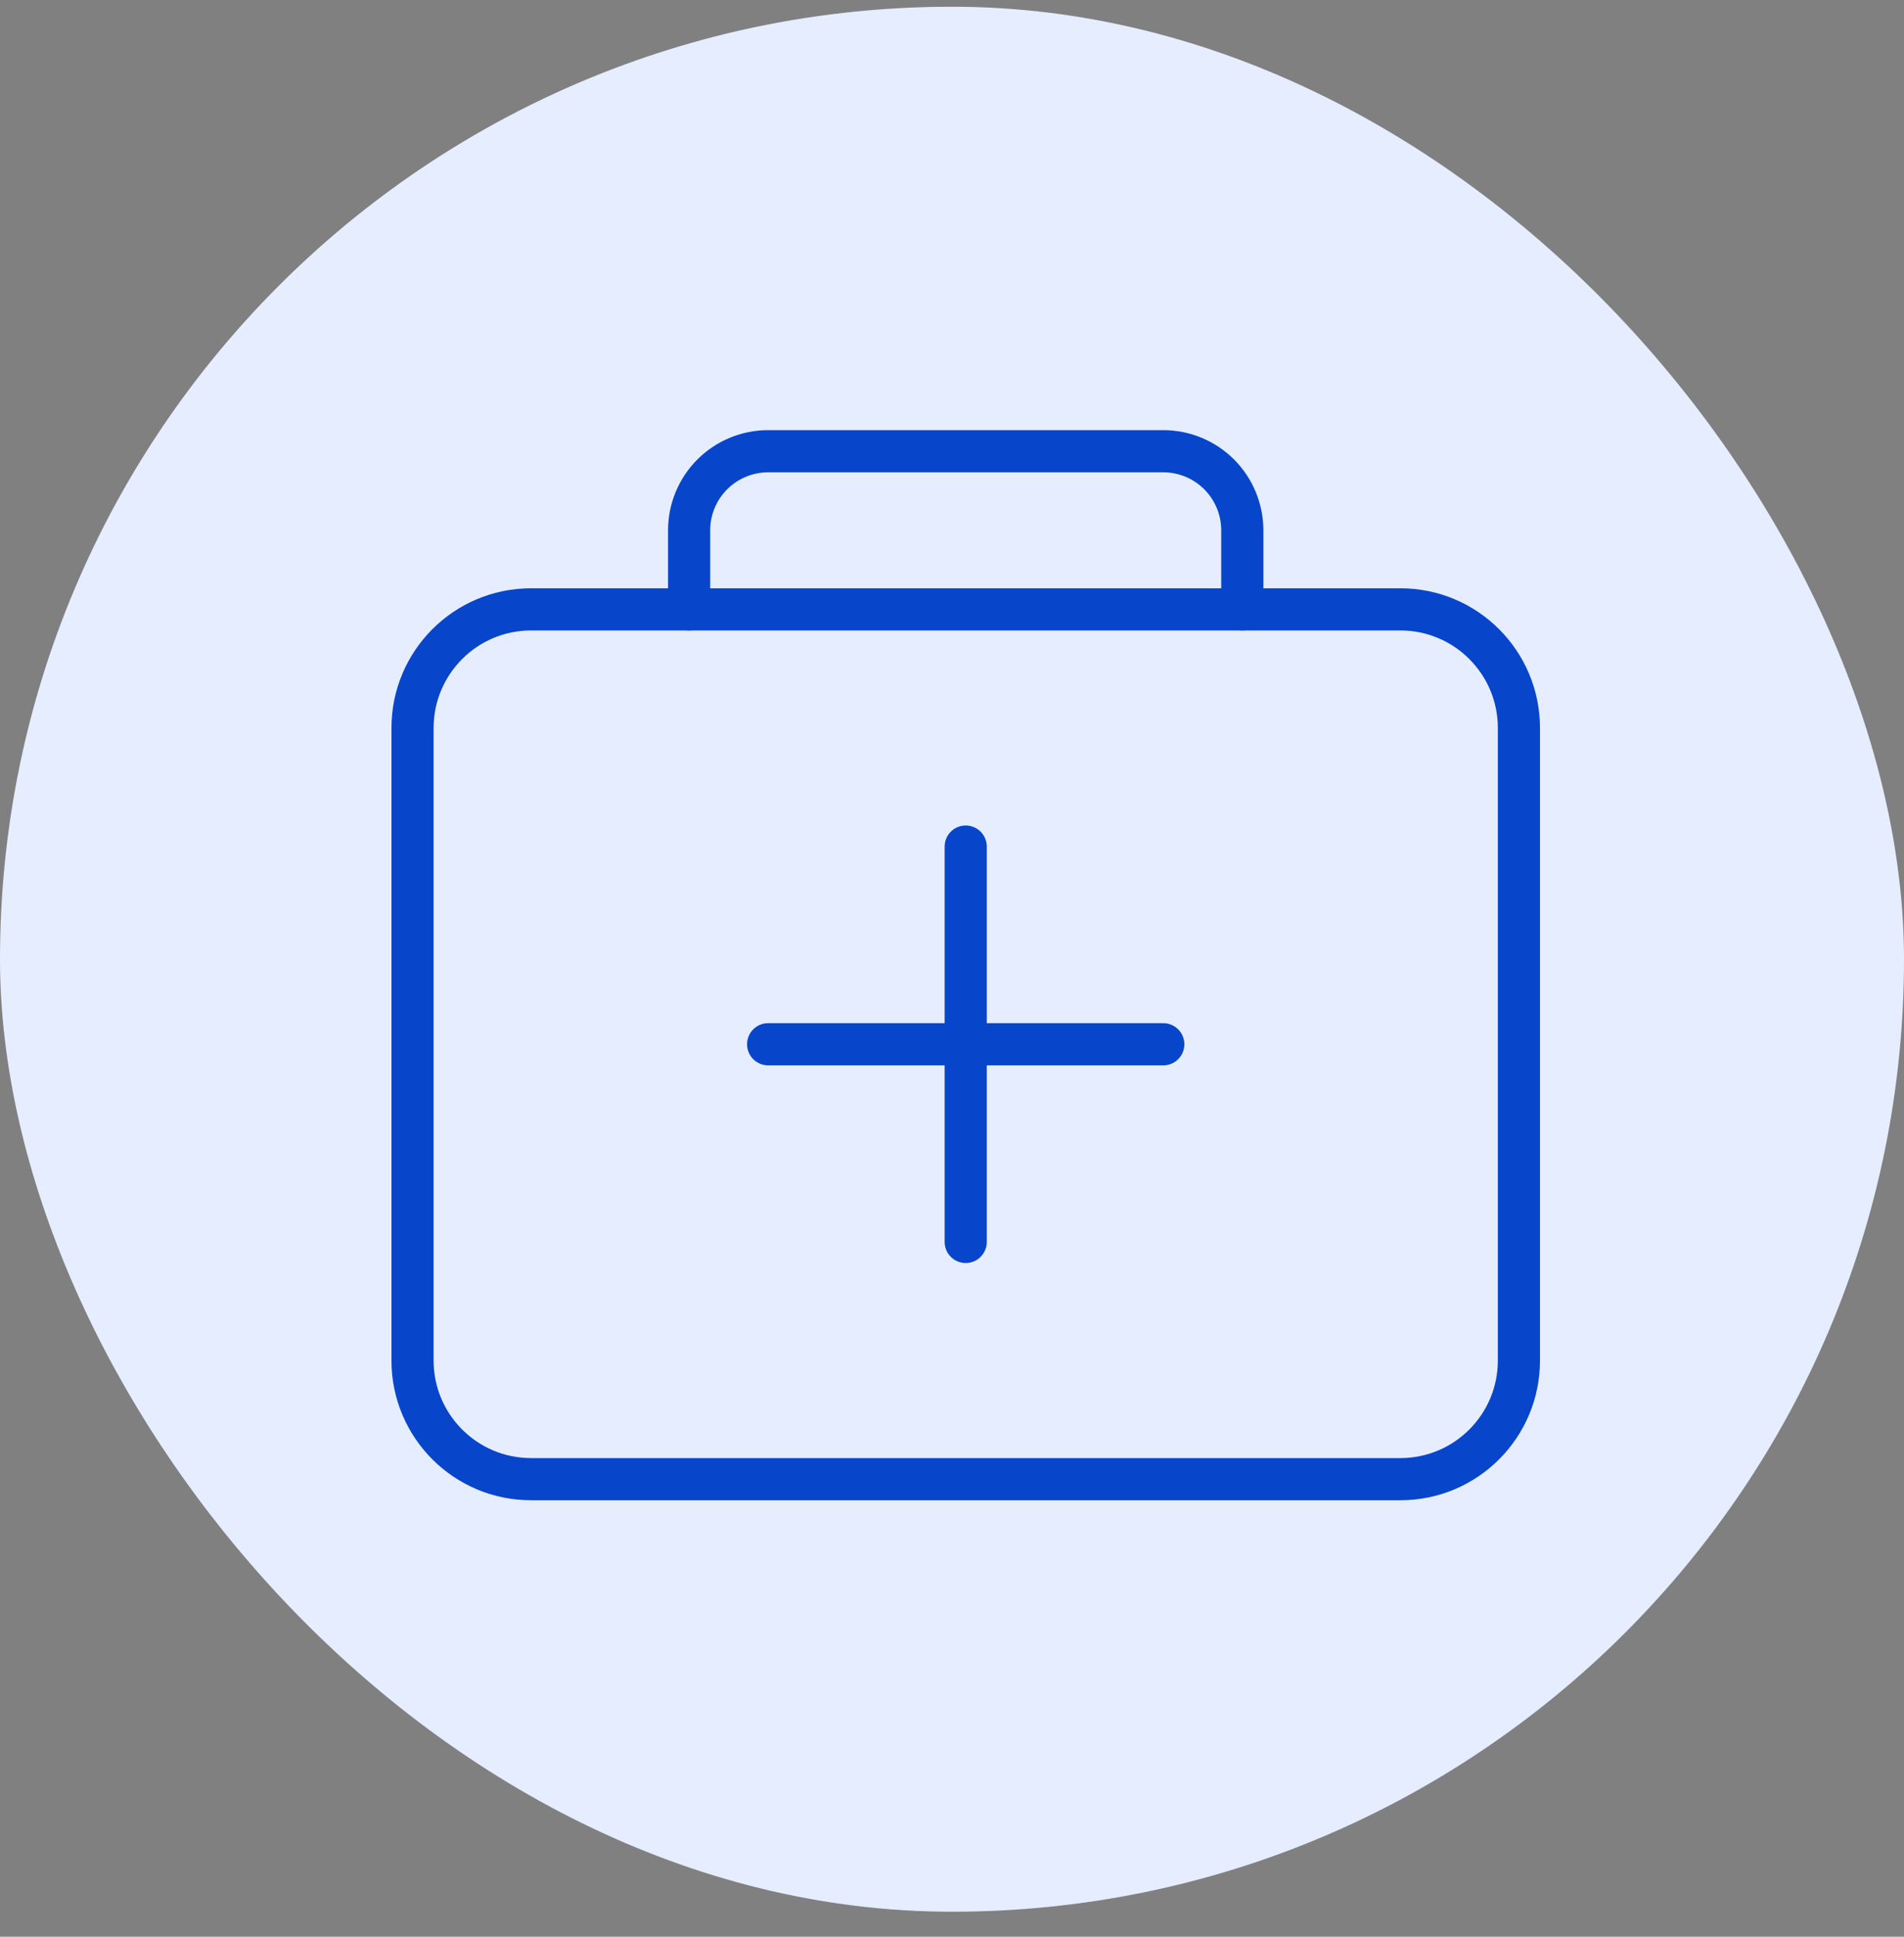 <svg width="60" height="61" viewBox="0 0 60 61" fill="none" xmlns="http://www.w3.org/2000/svg">
<rect x="0" y="0" width="60" height="61" fill="#808080" stroke="none"/>
<g id="medkit-outline">
<rect y="0.212" width="60" height="60" rx="30" fill="#E5EDFF"/>
<g id="Group 47433">
<path id="Vector" d="M44.13 19.193H16.736C14.672 19.193 13 20.866 13 22.929V42.852C13 44.915 14.672 46.588 16.736 46.588H44.13C46.193 46.588 47.865 44.915 47.865 42.852V22.929C47.865 20.866 46.193 19.193 44.13 19.193Z" stroke="#0745CB" stroke-width="1.328" stroke-linejoin="round"/>
<path id="Vector_2" d="M21.716 19.193V16.703C21.716 16.042 21.978 15.409 22.445 14.942C22.912 14.475 23.546 14.212 24.206 14.212H36.658C37.319 14.212 37.952 14.475 38.419 14.942C38.886 15.409 39.148 16.042 39.148 16.703V19.193M30.432 26.664V39.116M36.658 32.89H24.206" stroke="#0745CB" stroke-width="1.328" stroke-linecap="round" stroke-linejoin="round"/>
</g>
</g>
</svg>
